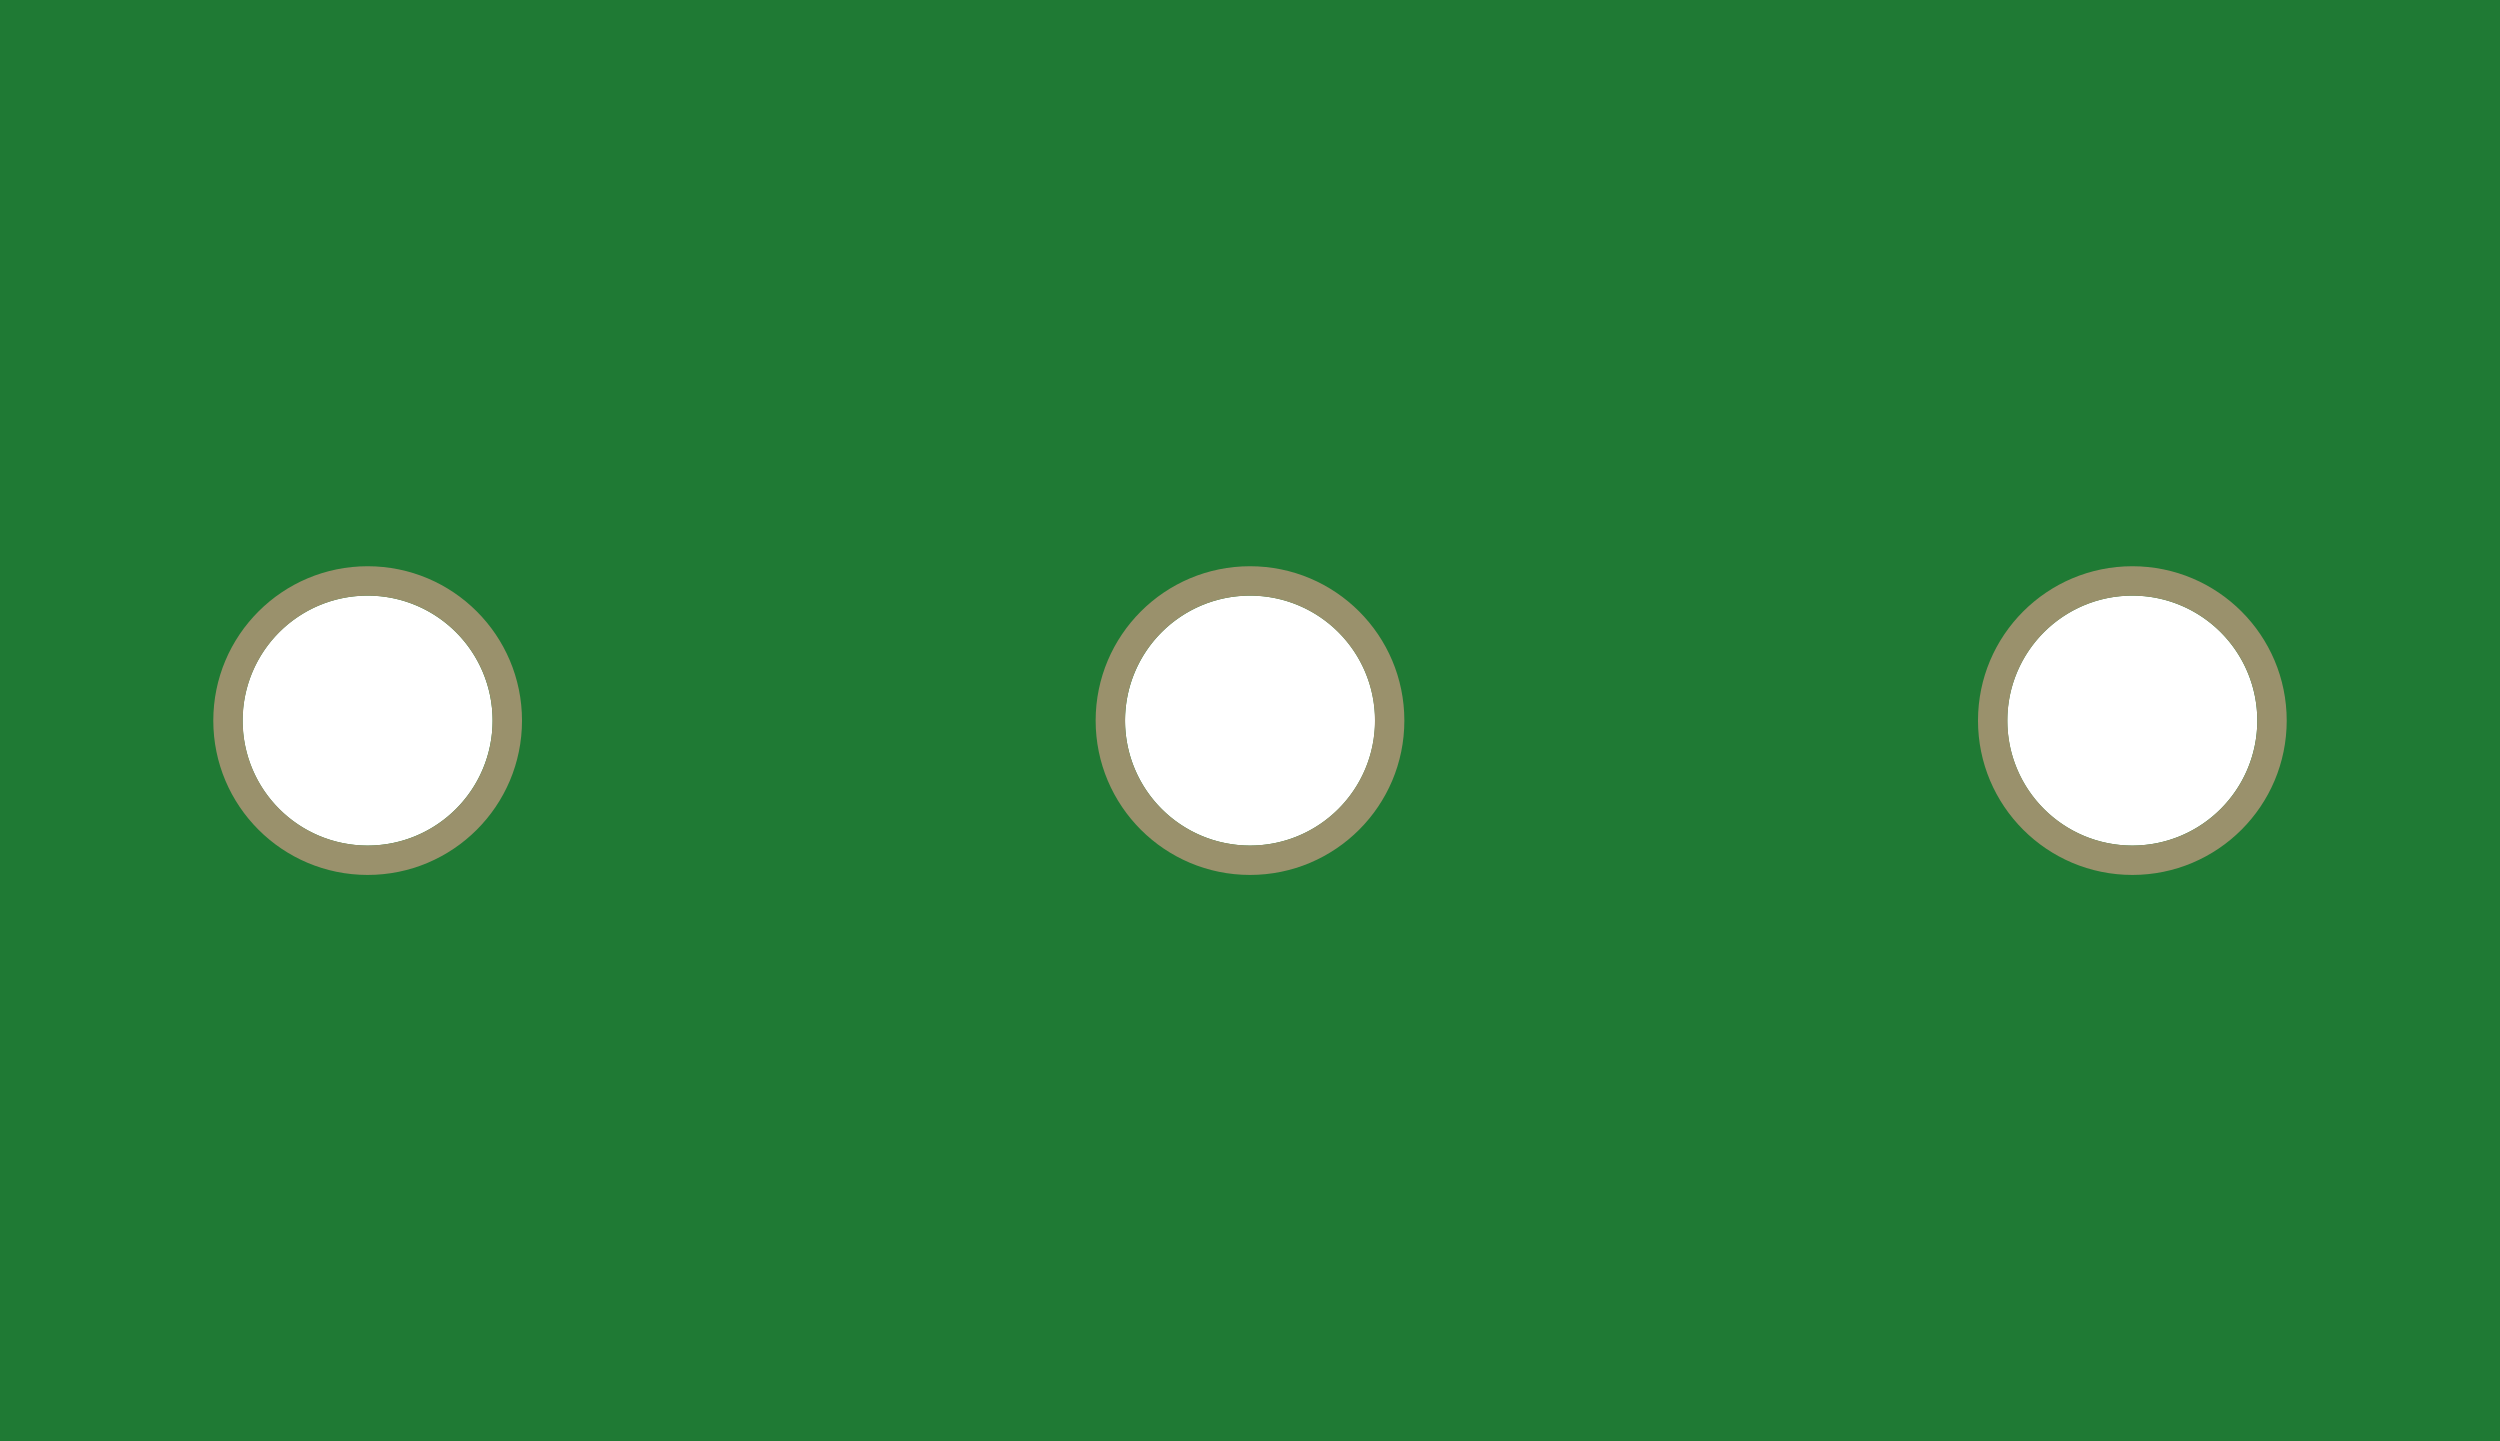 <?xml version='1.0' encoding='UTF-8' standalone='no'?>
<!-- Created with Fritzing (http://www.fritzing.org/) -->
<svg xmlns:svg='http://www.w3.org/2000/svg' xmlns='http://www.w3.org/2000/svg' version='1.2' baseProfile='tiny' x='0in' y='0in' width='0.85in' height='0.49in' viewBox='0 0 21.59 12.446' >
<g id='breadboard'>
<path fill='#1F7A34' stroke='none' stroke-width='0' d='M0,0l21.59,0 0,12.446 -21.59,0 0,-12.446z
M2.095,6.223a1.079,1.079 0 1 0 2.159,0 1.079,1.079 0 1 0 -2.159,0z
M9.716,6.223a1.079,1.079 0 1 0 2.159,0 1.079,1.079 0 1 0 -2.159,0z
M17.335,6.223a1.079,1.079 0 1 0 2.159,0 1.079,1.079 0 1 0 -2.159,0z
'/>
<circle id='connector0pin' connectorname='1' cx='3.175' cy='6.223' r='1.206' stroke='#9A916C' stroke-width='0.254' fill='none' />
<circle id='connector1pin' connectorname='2' cx='10.795' cy='6.223' r='1.206' stroke='#9A916C' stroke-width='0.254' fill='none' />
<circle id='connector2pin' connectorname='3' cx='18.415' cy='6.223' r='1.206' stroke='#9A916C' stroke-width='0.254' fill='none' />
<path stroke='#9A916C' fill='#9A916C' stroke-width='0.254' d='z' stroke-linecap='round'/>
<path stroke='#9A916C' fill='#9A916C' stroke-width='0.254' d='z' stroke-linecap='round'/>
<path stroke='#9A916C' fill='#9A916C' stroke-width='0.254' d='z' stroke-linecap='round'/>
</g>
</svg>